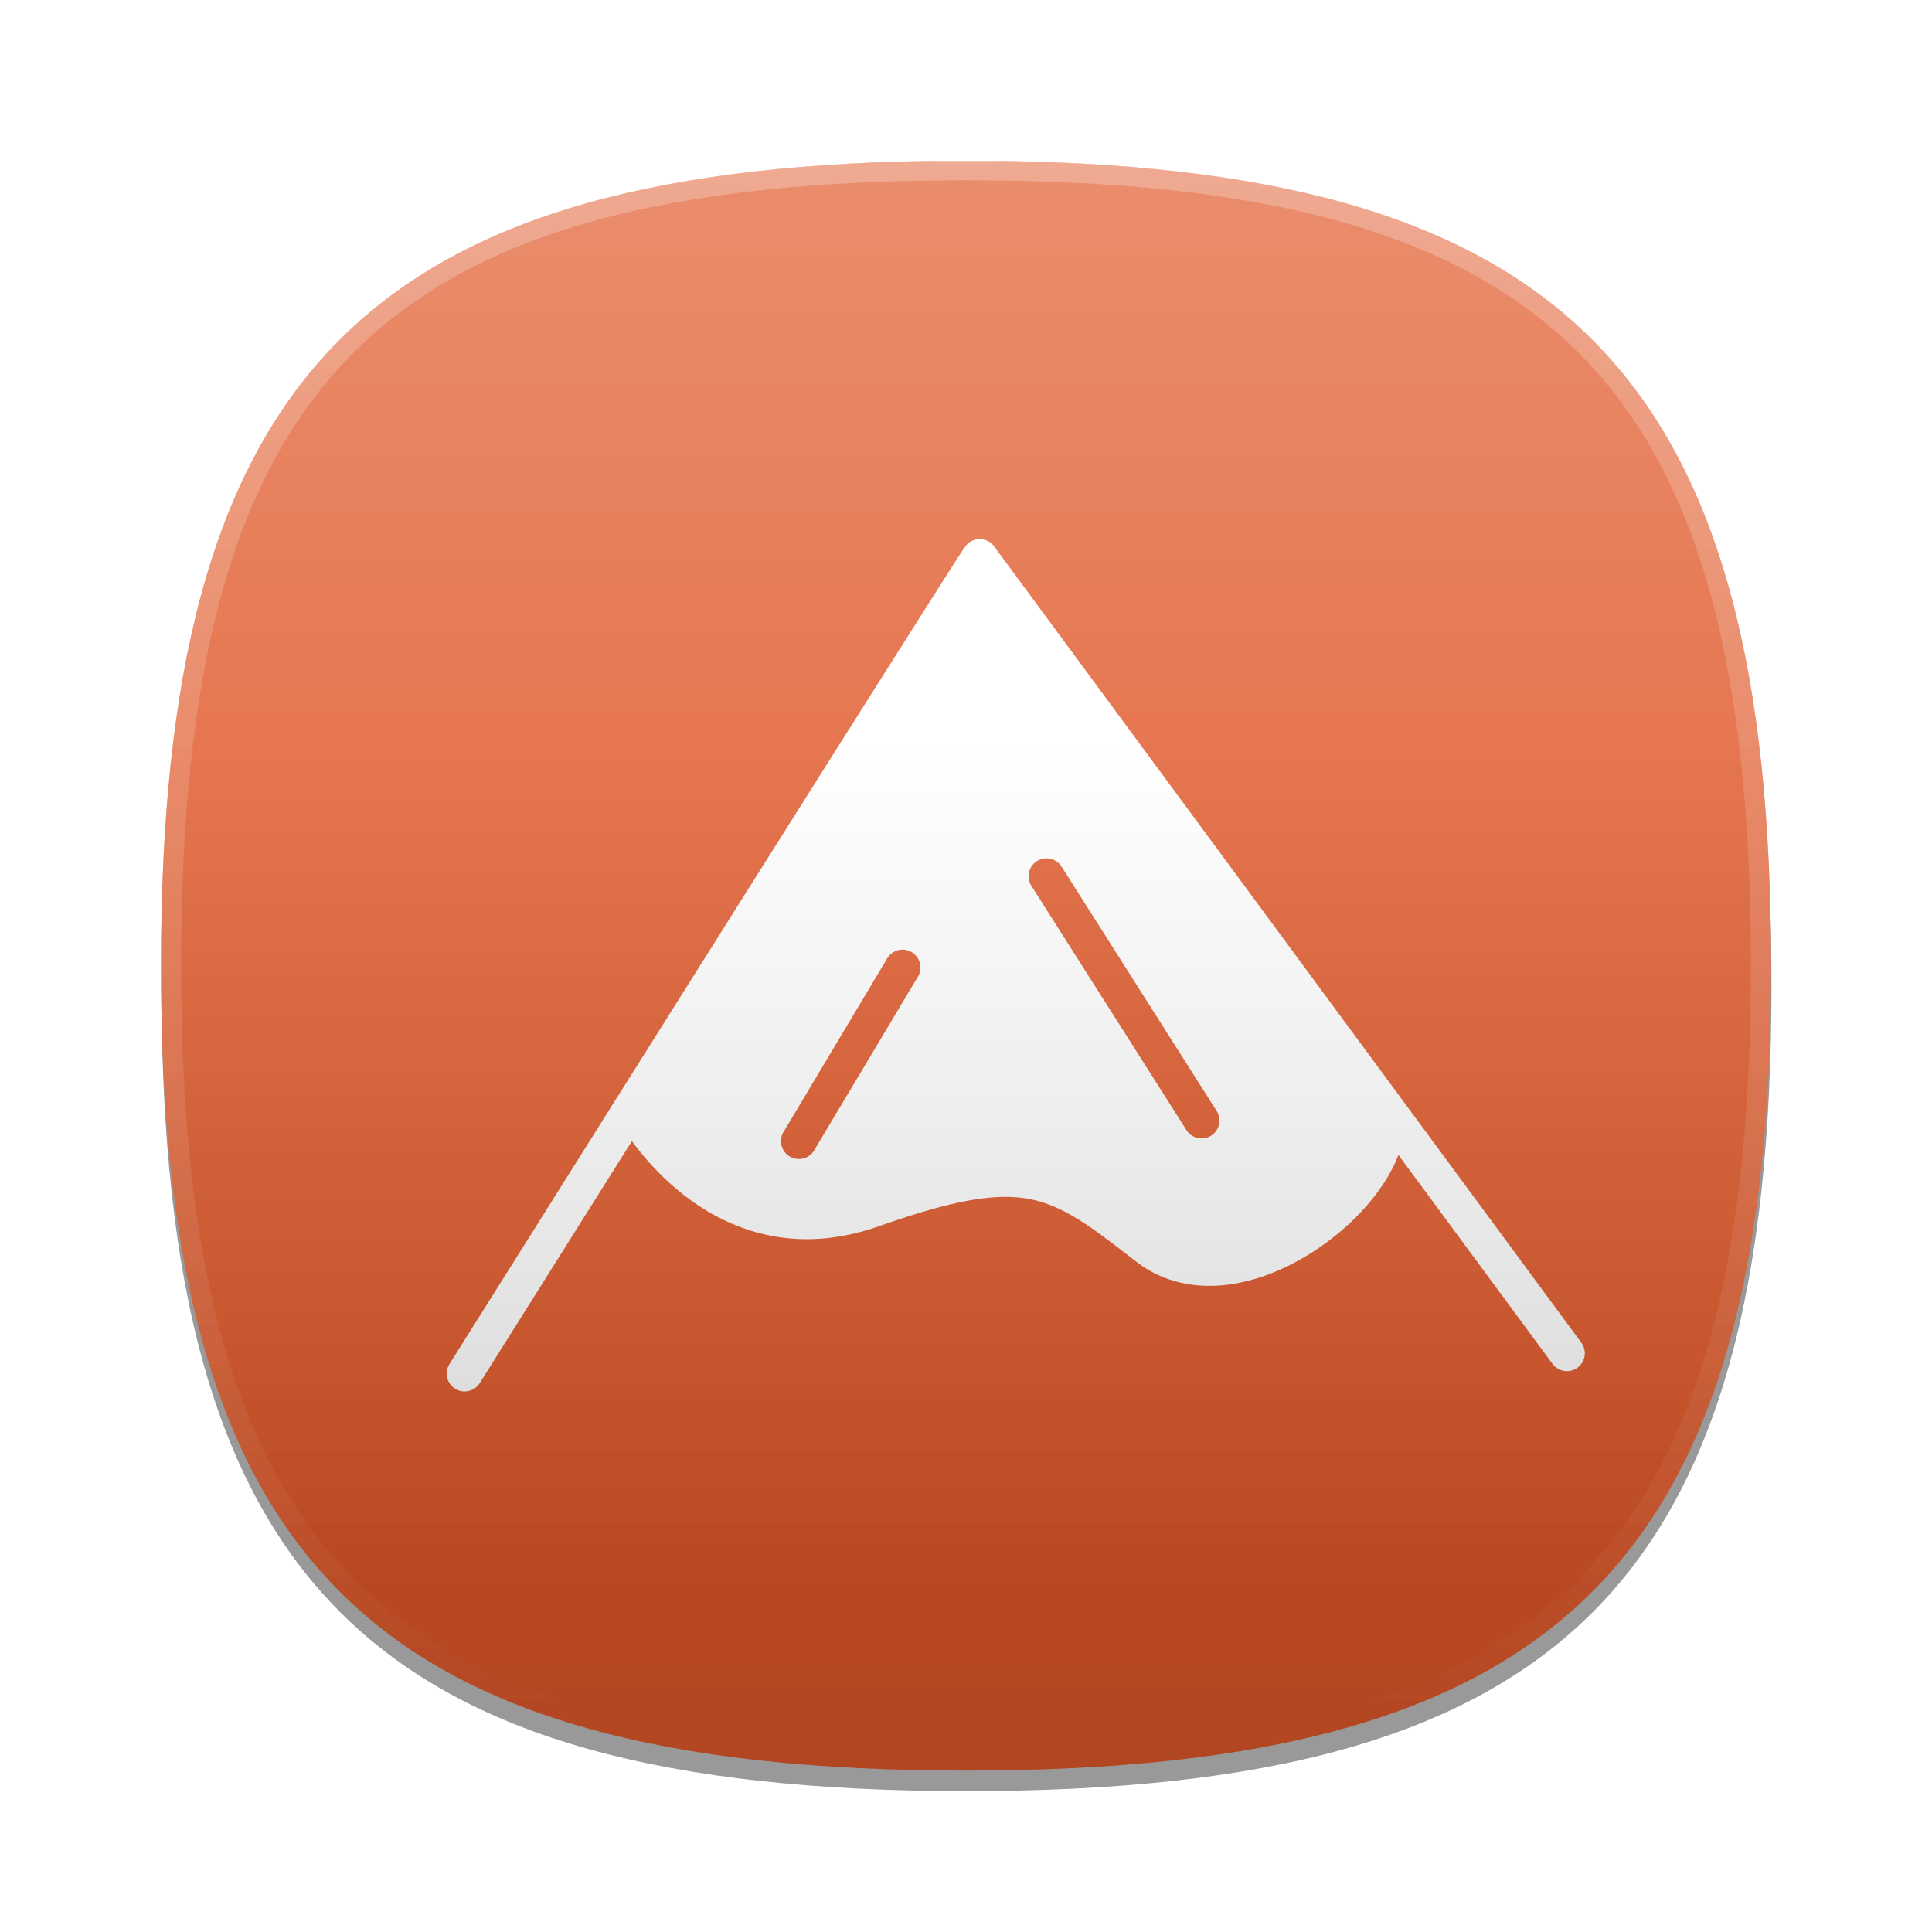 <?xml version="1.0" encoding="UTF-8" standalone="no"?>
<svg
   xmlns:dc="http://purl.org/dc/elements/1.1/"
   xmlns:cc="http://creativecommons.org/ns#"
   xmlns:rdf="http://www.w3.org/1999/02/22-rdf-syntax-ns#"
   xmlns:svg="http://www.w3.org/2000/svg"
   xmlns="http://www.w3.org/2000/svg"
   xmlns:xlink="http://www.w3.org/1999/xlink"
   xmlns:sodipodi="http://sodipodi.sourceforge.net/DTD/sodipodi-0.dtd"
   xmlns:inkscape="http://www.inkscape.org/namespaces/inkscape"
   width="96px"
   height="96px"
   version="1.1"
   viewBox="0 0 96 96"
   id="svg2"
   inkscape:version="0.48.2 r9819"
   sodipodi:docname="uds.svg">
  <defs
     id="defs86">
    <linearGradient
       id="HIGHLIGHTS_2_-5"
       y2="87.477"
       gradientUnits="userSpaceOnUse"
       y1="8.232"
       x2="48"
       x1="48"
       gradientTransform="translate(139.251,-1.761)">
      <stop
         stop-color="#FFF"
         offset="0"
         id="stop79-9" />
      <stop
         stop-color="#FFF"
         stop-opacity="0"
         offset="1"
         id="stop81-4" />
    </linearGradient>
    <linearGradient
       id="LIGHT_BEVEL_3_-9"
       y2="78.507"
       gradientUnits="userSpaceOnUse"
       y1="3.523"
       x2="48"
       x1="48"
       gradientTransform="translate(139.251,-1.761)">
      <stop
         stop-color="#FFF"
         offset="0"
         id="stop73-0" />
      <stop
         stop-color="#FFF"
         stop-opacity="0.18"
         offset="1"
         id="stop75-9" />
    </linearGradient>
    <linearGradient
       id="DARK_BEVEL_3_-1"
       y2="88.134"
       gradientUnits="userSpaceOnUse"
       y1="7.439"
       x2="48"
       x1="48"
       gradientTransform="translate(139.251,-1.761)">
      <stop
         stop-color="#000"
         stop-opacity="0"
         offset="0.361"
         id="stop67-7" />
      <stop
         stop-color="#000"
         offset="1"
         id="stop69-7" />
    </linearGradient>
    <filter
       color-interpolation-filters="sRGB"
       id="filter5757"
       inkscape:label="Drop shadow"
       width="1.5"
       height="1.5"
       x="-0.25"
       y="-0.25">
      <feGaussianBlur
         id="feGaussianBlur5759"
         in="SourceAlpha"
         stdDeviation="2"
         result="blur" />
      <feColorMatrix
         id="feColorMatrix5761"
         result="bluralpha"
         type="matrix"
         values="1 0 0 0 0 0 1 0 0 0 0 0 1 0 0 0 0 0 0.5 0 " />
      <feOffset
         id="feOffset5763"
         in="bluralpha"
         dx="2"
         dy="0"
         result="offsetBlur" />
      <feMerge
         id="feMerge5765">
        <feMergeNode
           id="feMergeNode5767"
           in="offsetBlur" />
        <feMergeNode
           id="feMergeNode5769"
           in="SourceGraphic" />
      </feMerge>
    </filter>
    <linearGradient
       inkscape:collect="always"
       xlink:href="#linearGradient5498-6"
       id="linearGradient5669"
       gradientUnits="userSpaceOnUse"
       gradientTransform="matrix(1.026,0,0,1.026,13.254,8.17)"
       x1="-45.418"
       y1="19.408"
       x2="-45.418"
       y2="52.073" />
    <linearGradient
       id="linearGradient5498-6">
      <stop
         style="stop-color:#f7b063;stop-opacity:1;"
         offset="0"
         id="stop5500-9" />
      <stop
         style="stop-color:#df3b15;stop-opacity:1;"
         offset="1"
         id="stop5502-5" />
    </linearGradient>
    <linearGradient
       inkscape:collect="always"
       xlink:href="#linearGradient5498"
       id="linearGradient5671"
       gradientUnits="userSpaceOnUse"
       gradientTransform="translate(11.701,9.507)"
       x1="-45.418"
       y1="19.408"
       x2="-45.418"
       y2="52.073" />
    <linearGradient
       id="linearGradient5498">
      <stop
         style="stop-color:#f4952f;stop-opacity:1;"
         offset="0"
         id="stop5500" />
      <stop
         style="stop-color:#dd4814;stop-opacity:1;"
         offset="1"
         id="stop5502" />
    </linearGradient>
    <linearGradient
       inkscape:collect="always"
       xlink:href="#linearGradient5498-6"
       id="linearGradient3984"
       gradientUnits="userSpaceOnUse"
       gradientTransform="matrix(1.026,0,0,1.026,13.254,8.17)"
       x1="-45.418"
       y1="19.408"
       x2="-45.418"
       y2="52.073" />
    <linearGradient
       inkscape:collect="always"
       xlink:href="#linearGradient5498"
       id="linearGradient3986"
       gradientUnits="userSpaceOnUse"
       gradientTransform="translate(11.701,9.507)"
       x1="-45.418"
       y1="19.408"
       x2="-45.418"
       y2="52.073" />
  </defs>
  <sodipodi:namedview
     pagecolor="#ffffff"
     bordercolor="#666666"
     borderopacity="1"
     objecttolerance="10"
     gridtolerance="10"
     guidetolerance="10"
     inkscape:pageopacity="0"
     inkscape:pageshadow="2"
     inkscape:window-width="1366"
     inkscape:window-height="721"
     id="namedview84"
     showgrid="false"
     inkscape:zoom="1.2291667"
     inkscape:cx="-169.32348"
     inkscape:cy="61.196221"
     inkscape:window-x="1676"
     inkscape:window-y="-3"
     inkscape:window-maximized="1"
     inkscape:current-layer="svg2" />
  <rect
     id="BOUNDING_BOX_1_"
     width="96"
     height="96"
     fill="none" />
  <path
     id="SHADOW_1_"
     d="M88.023,49c0,29.633-10.364,40-40,40-29.635,0-40-10.367-40-40,0-29.634,10.366-40,40-40,29.636,0,40,10.365,40,40z"
     opacity="0.4" />
  <path
     id="GREEN_4_1_"
     d="M8,47.978c0,29.633,10.365,40,40,40,29.637,0,40-10.367,40-40,0-28.985-9.926-39.53-38.091-39.978h-3.818c-28.163,0.448-38.091,10.993-38.091,39.978z"
     style="fill:#dd4814;fill-opacity:1"
     fill="#ED9507" />
  <g
     id="g3812"
     transform="matrix(1.239,0,0,1.239,-185.806,-832.15)"
     inkscape:export-xdpi="90"
     inkscape:export-ydpi="90"
     style="filter:url(#filter5757)">
    <path
       inkscape:connector-curvature="0"
       id="path3755"
       d="m 166.598,726.716 c 20.45,-32.545 20.657,-32.749 20.657,-32.749 l 23.549,31.935"
       style="fill:none;stroke:#ffffff;stroke-width:1.435;stroke-linecap:round;stroke-linejoin:round;stroke-miterlimit:4;stroke-opacity:1;stroke-dasharray:none" />
    <path
       inkscape:connector-curvature="0"
       id="path3761"
       d="m 173.471,716.308 c 0,0 3.333,5.986 9.493,3.809 6.161,-2.177 7.373,-1.306 11.008,1.524 3.636,2.83 9.998,-2.286 9.594,-5.333"
       style="fill:none;stroke:#ffffff;stroke-width:1.468;stroke-linecap:round;stroke-linejoin:round;stroke-miterlimit:4;stroke-opacity:1;stroke-dasharray:none" />
    <path
       id="path3764"
       d="m 187.254,694.426 c -0.084,4.1e-4 -0.267,0.291 -7.636,12.251 -5.224,8.478 -5.977,9.754 -5.884,9.96 0.173,0.382 1.077,1.337 1.778,1.879 2.239,1.734 4.466,2.052 7.799,1.111 2.621,-0.74 3.493,-0.895 5.104,-0.905 1.313,-0.009 1.519,0.017 2.297,0.288 0.999,0.348 1.643,1.014 3.265,2.064 0.648,0.419 1.519,0.581 1.757,0.657 1.169,0.369 2.973,0.058 4.59,-0.79 0.771,-0.404 1.185,-0.721 1.95,-1.485 1.008,-1.006 1.385,-1.651 1.311,-2.249 -0.033,-0.269 -16.172,-22.782 -16.331,-22.781 z m 2.64,11.629 a 0.717,0.718 0 0 1 0.051,0 0.717,0.718 0 0 1 0.6,0.343 l 6.197,9.762 a 0.717,0.718 0 1 1 -1.208,0.772 l -6.201,-9.766 a 0.717,0.718 0 0 1 0.561,-1.111 z m -5.789,3.66 a 0.717,0.718 0 0 1 0.073,0 0.717,0.718 0 0 1 0.591,1.099 l -4.131,6.913 a 0.717,0.718 0 1 1 -1.23,-0.734 l 4.131,-6.917 a 0.717,0.718 0 0 1 0.566,-0.36 z"
       style="fill:#ffffff;fill-opacity:1;stroke:none"
       inkscape:connector-curvature="0" />
  </g>
  <linearGradient
     id="Note_2_"
     y2="33.427"
     gradientUnits="userSpaceOnUse"
     y1="83.19"
     gradientTransform="matrix(0.991 -0.137 0.137 0.991 -1.42 -4.688)"
     x2="36.077"
     x1="46.655">
    <stop
       stop-color="#F0D558"
       offset="0"
       id="stop18" />
    <stop
       stop-color="#FAF98C"
       offset="1"
       id="stop20" />
  </linearGradient>
  <radialGradient
     id="SVGID_1_"
     gradientUnits="userSpaceOnUse"
     cy="29.097"
     cx="43.587"
     r="4.518">
    <stop
       stop-color="#000"
       offset="0"
       id="stop24" />
    <stop
       stop-color="#E4E4E4"
       stop-opacity="0"
       offset="1"
       id="stop26" />
  </radialGradient>
  <radialGradient
     id="SVGID_2_"
     gradientUnits="userSpaceOnUse"
     cy="27.546"
     cx="46.44"
     r="4.227">
    <stop
       stop-color="#810000"
       offset="0"
       id="stop31" />
    <stop
       stop-color="#C90000"
       offset="1"
       id="stop33" />
  </radialGradient>
  <radialGradient
     id="SVGID_3_"
     gradientUnits="userSpaceOnUse"
     cy="26.912"
     cx="46.807"
     r="2.333">
    <stop
       stop-color="#850000"
       offset="0"
       id="stop38" />
    <stop
       stop-color="#790000"
       offset="1"
       id="stop40" />
  </radialGradient>
  <radialGradient
     id="SVGID_4_"
     gradientUnits="userSpaceOnUse"
     cy="25.307"
     cx="48.441"
     r="3.315">
    <stop
       stop-color="#D43200"
       offset="0"
       id="stop45" />
    <stop
       stop-color="#B70000"
       offset="1"
       id="stop47" />
  </radialGradient>
  <linearGradient
     id="SVGID_5_"
     y2="50.183"
     gradientUnits="userSpaceOnUse"
     y1="64.639"
     gradientTransform="matrix(0.99 -0.139 0.139 0.99 -9.058 17.733)"
     x2="64.146"
     x1="64.146">
    <stop
       stop-color="#A40C09"
       offset="0"
       id="stop52" />
    <stop
       stop-color="#E60809"
       offset="1"
       id="stop54" />
  </linearGradient>
  <linearGradient
     id="DARK_BEVEL_3_"
     y2="88.134"
     gradientUnits="userSpaceOnUse"
     y1="7.439"
     x2="48"
     x1="48">
    <stop
       stop-color="#000"
       stop-opacity="0"
       offset="0.361"
       id="stop67" />
    <stop
       stop-color="#000"
       offset="1"
       id="stop69" />
  </linearGradient>
  <path
     id="DARK_BEVEL_2_"
     d="M88,47.978c0,29.633-10.363,40-40,40-29.635,0-40-10.367-40-40,0-29.634,10.365-40,40-40,29.637,0.001,40,10.366,40,40z"
     fill="url(#DARK_BEVEL_3_)"
     opacity="0.23" />
  <linearGradient
     id="LIGHT_BEVEL_3_"
     y2="78.507"
     gradientUnits="userSpaceOnUse"
     y1="3.523"
     x2="48"
     x1="48">
    <stop
       stop-color="#FFF"
       offset="0"
       id="stop73" />
    <stop
       stop-color="#FFF"
       stop-opacity="0.18"
       offset="1"
       id="stop75" />
  </linearGradient>
  <path
     id="LIGHT_BEVEL_1_"
     d="M88,47.978c0,29.633-10.363,40-40,40-29.635,0-40-10.367-40-40,0-29.634,10.365-40,40-40,29.637,0.001,40,10.366,40,40z"
     fill="url(#LIGHT_BEVEL_3_)"
     opacity="0.4" />
  <linearGradient
     id="HIGHLIGHTS_2_"
     y2="87.477"
     gradientUnits="userSpaceOnUse"
     y1="8.232"
     x2="48"
     x1="48">
    <stop
       stop-color="#FFF"
       offset="0"
       id="stop79" />
    <stop
       stop-color="#FFF"
       stop-opacity="0"
       offset="1"
       id="stop81" />
  </linearGradient>
  <path
     id="HIGHLIGHTS_1_"
     opacity="0.25"
     d="M48,7.979c-29.635,0-40,10.365-40,40,0,29.633,10.365,40,40,40,29.637,0,40-10.367,40-40,0-29.635-10.363-40-40-40zm0,79.023c-29.159,0-39-9.848-39-39.024,0-29.175,9.841-39.022,39-39.022,29.158,0,39,9.847,39,39.022,0,29.176-9.842,39.024-39,39.024z"
     fill="url(#HIGHLIGHTS_2_)" />
</svg>
